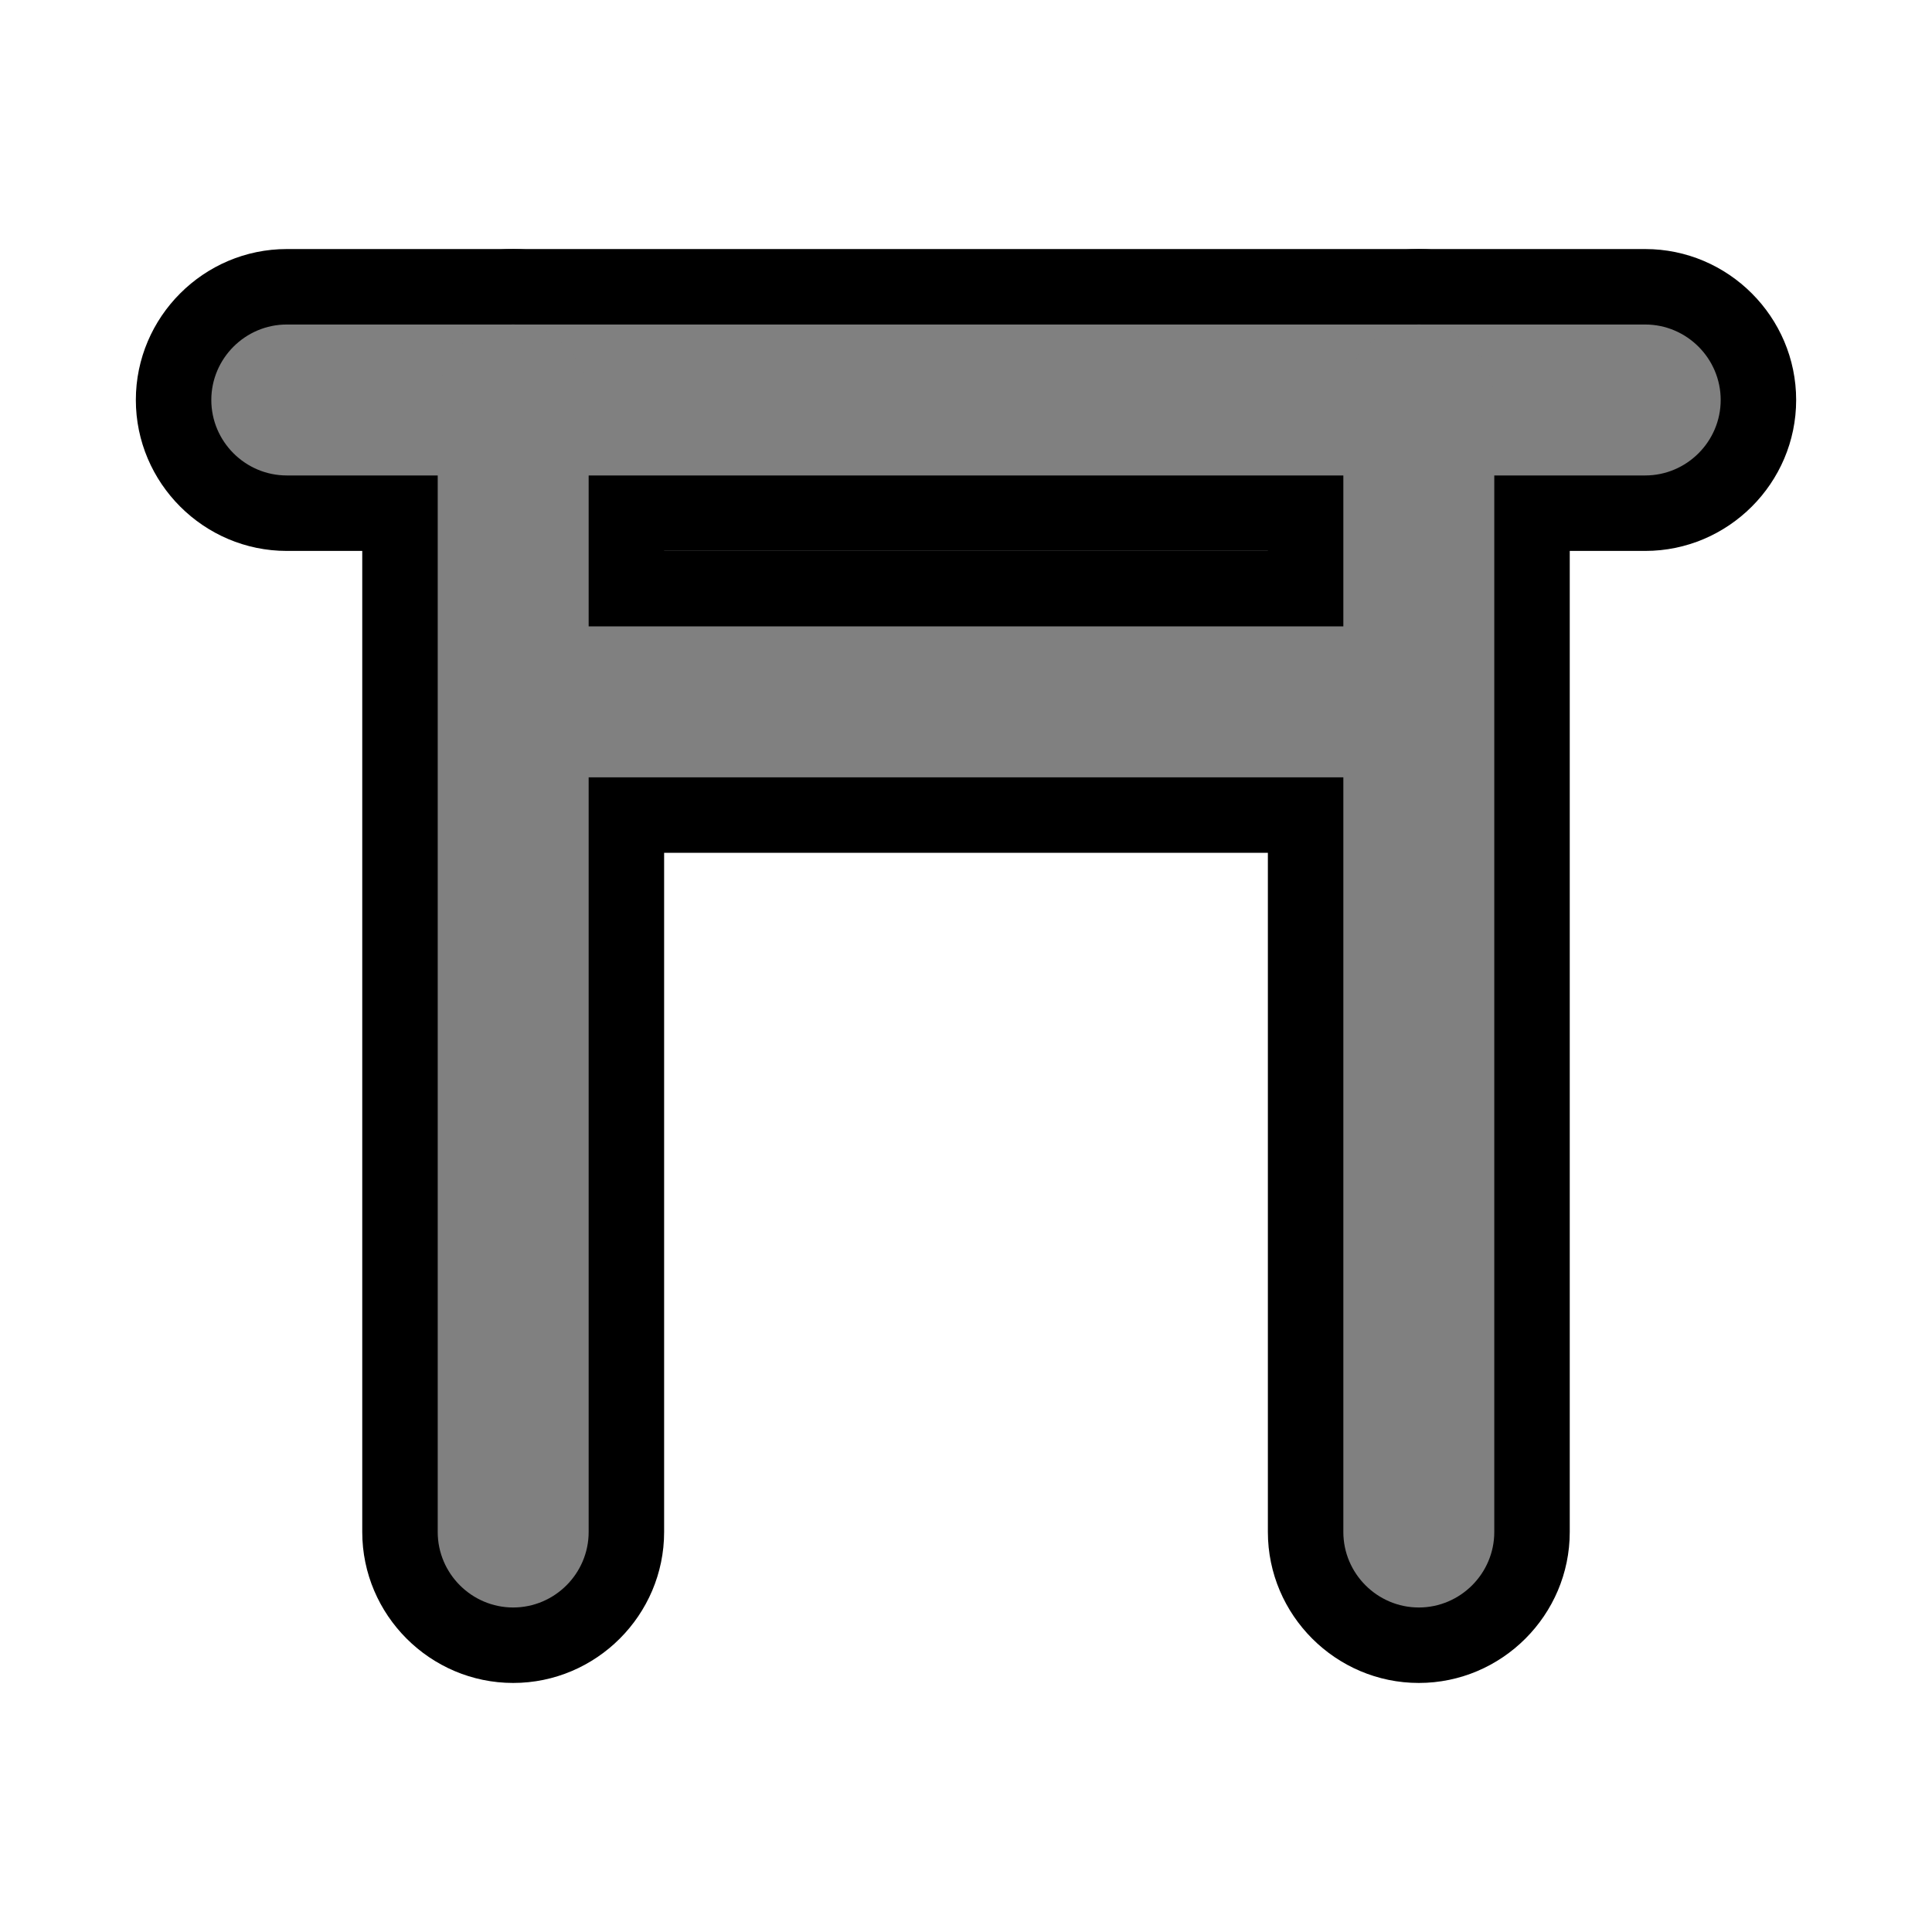 <?xml version="1.0" encoding="utf-8"?>
<!-- Generator: Adobe Illustrator 27.0.1, SVG Export Plug-In . SVG Version: 6.00 Build 0)  -->
<svg version="1.1" id="icon" xmlns="http://www.w3.org/2000/svg" xmlns:xlink="http://www.w3.org/1999/xlink" x="0px" y="0px"
	 viewBox="0 0 256 256" style="enable-background:new 0 0 256 256;" xml:space="preserve">
<style type="text/css">
	.st0{fill:#808080;}
</style>
<g id="group_00000047757886149258555680000011223742757318020229_">
	<g>
		<g id="line_00000098913838405115660880000008858741060326878143_">
			<g>
				<path d="M38,68c-8.3,0-15-6.7-15-15s6.7-15,15-15h180c8.3,0,15,6.7,15,15s-6.7,15-15,15H38z"/>
				<path d="M218,43c5.5,0,10,4.5,10,10s-4.5,10-10,10H38c-5.5,0-10-4.5-10-10s4.5-10,10-10H218 M218,33H38c-11,0-20,9-20,20
					s9,20,20,20h180c11,0,20-9,20-20S229,33,218,33L218,33z"/>
			</g>
		</g>
		<g id="line_00000156552034290628505860000015026896208900415367_">
			<g>
				<path d="M78,108c-8.3,0-15-6.7-15-15s6.7-15,15-15h100c8.3,0,15,6.7,15,15s-6.7,15-15,15H78z"/>
				<path d="M178,83c5.5,0,10,4.5,10,10s-4.5,10-10,10H78c-5.5,0-10-4.5-10-10s4.5-10,10-10H178 M178,73H78c-11,0-20,9-20,20
					s9,20,20,20h100c11,0,20-9,20-20S189,73,178,73L178,73z"/>
			</g>
		</g>
		<g id="line_00000024003850890332208670000009391607413736028554_">
			<g>
				<path d="M68,218c-8.3,0-15-6.7-15-15V53c0-8.3,6.7-15,15-15s15,6.7,15,15v150C83,211.3,76.3,218,68,218z"/>
				<path d="M68,43c5.5,0,10,4.5,10,10v150c0,5.5-4.5,10-10,10s-10-4.5-10-10V53C58,47.5,62.5,43,68,43 M68,33c-11,0-20,9-20,20v150
					c0,11,9,20,20,20s20-9,20-20V53C88,42,79,33,68,33L68,33z"/>
			</g>
		</g>
		<g id="line_00000073697563628591262640000002739881584064448675_">
			<g>
				<path d="M188,218c-8.3,0-15-6.7-15-15V53c0-8.3,6.7-15,15-15s15,6.7,15,15v150C203,211.3,196.3,218,188,218z"/>
				<path d="M188,43c5.5,0,10,4.5,10,10v150c0,5.5-4.5,10-10,10s-10-4.5-10-10V53C178,47.5,182.5,43,188,43 M188,33
					c-11,0-20,9-20,20v150c0,11,9,20,20,20s20-9,20-20V53C208,42,199,33,188,33L188,33z"/>
			</g>
		</g>
	</g>
</g>
<g id="group">
	<g id="group_00000177461037615815331590000008047392492513806989_">
		<g>
			<g id="line_00000116946710587099459800000012396456092434329273_">
				<path class="st0" d="M228,53c0,5.5-4.5,10-10,10H38c-5.5,0-10-4.5-10-10l0,0c0-5.5,4.5-10,10-10h180C223.5,43,228,47.5,228,53
					L228,53z"/>
			</g>
			<g id="line_00000091719856125806983940000000646766034038018965_">
				<path class="st0" d="M188,93c0,5.5-4.5,10-10,10H78c-5.5,0-10-4.5-10-10l0,0c0-5.5,4.5-10,10-10h100C183.5,83,188,87.5,188,93
					L188,93z"/>
			</g>
			<g id="line_00000152265496003572584850000010929209523428728490_">
				<path class="st0" d="M78,203c0,5.5-4.5,10-10,10l0,0c-5.5,0-10-4.5-10-10V53c0-5.5,4.5-10,10-10l0,0c5.5,0,10,4.5,10,10V203z"/>
			</g>
			<g id="line_00000038376080866399342970000013322273822093236875_">
				<path class="st0" d="M198,203c0,5.5-4.5,10-10,10l0,0c-5.5,0-10-4.5-10-10V53c0-5.5,4.5-10,10-10l0,0c5.5,0,10,4.5,10,10V203z"
					/>
			</g>
		</g>
	</g>
</g>
</svg>
